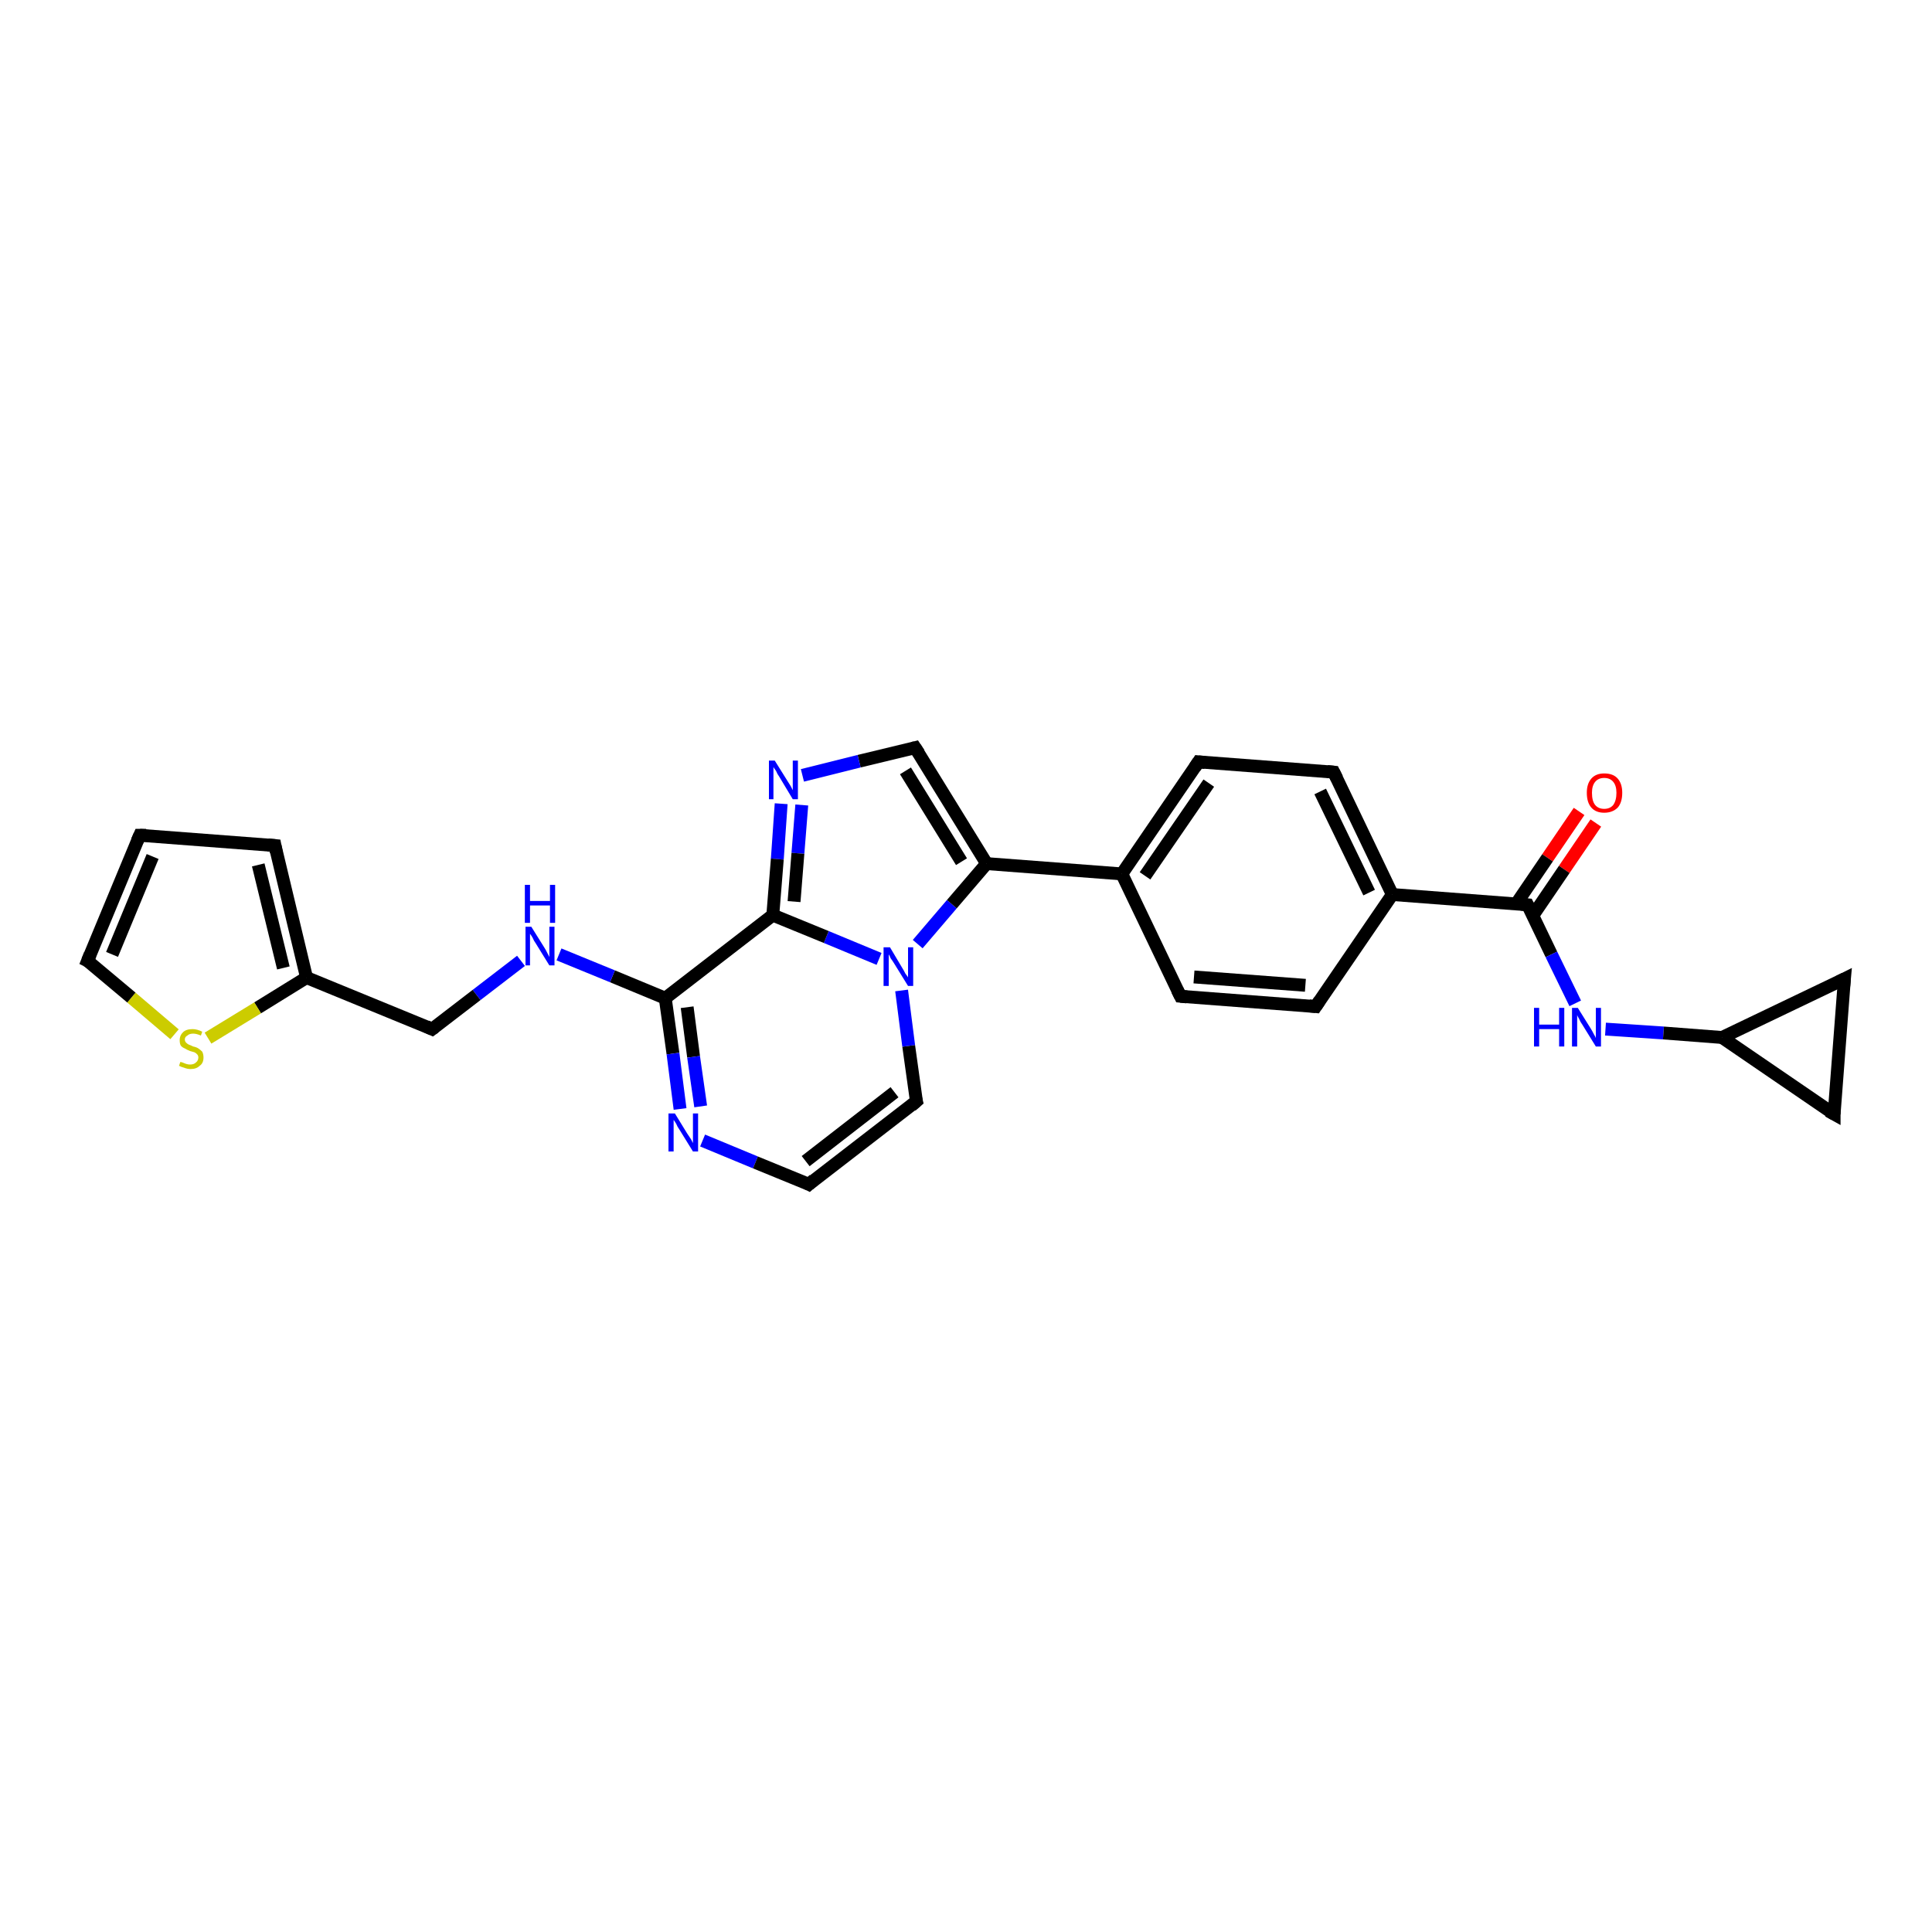 <?xml version='1.0' encoding='iso-8859-1'?>
<svg version='1.1' baseProfile='full'
              xmlns='http://www.w3.org/2000/svg'
                      xmlns:rdkit='http://www.rdkit.org/xml'
                      xmlns:xlink='http://www.w3.org/1999/xlink'
                  xml:space='preserve'
width='300px' height='300px' viewBox='0 0 300 300'>
<!-- END OF HEADER -->
<rect style='opacity:1.0;fill:#FFFFFF;stroke:none' width='300.0' height='300.0' x='0.0' y='0.0'> </rect>
<path class='bond-0 atom-0 atom-1' d='M 247.8,127.8 L 242.9,135.0' style='fill:none;fill-rule:evenodd;stroke:#FF0000;stroke-width:2.0px;stroke-linecap:butt;stroke-linejoin:miter;stroke-opacity:1' />
<path class='bond-0 atom-0 atom-1' d='M 242.9,135.0 L 238.0,142.2' style='fill:none;fill-rule:evenodd;stroke:#000000;stroke-width:2.0px;stroke-linecap:butt;stroke-linejoin:miter;stroke-opacity:1' />
<path class='bond-0 atom-0 atom-1' d='M 245.2,126.0 L 240.3,133.2' style='fill:none;fill-rule:evenodd;stroke:#FF0000;stroke-width:2.0px;stroke-linecap:butt;stroke-linejoin:miter;stroke-opacity:1' />
<path class='bond-0 atom-0 atom-1' d='M 240.3,133.2 L 235.4,140.4' style='fill:none;fill-rule:evenodd;stroke:#000000;stroke-width:2.0px;stroke-linecap:butt;stroke-linejoin:miter;stroke-opacity:1' />
<path class='bond-1 atom-1 atom-2' d='M 237.2,140.5 L 240.9,148.2' style='fill:none;fill-rule:evenodd;stroke:#000000;stroke-width:2.0px;stroke-linecap:butt;stroke-linejoin:miter;stroke-opacity:1' />
<path class='bond-1 atom-1 atom-2' d='M 240.9,148.2 L 244.6,155.8' style='fill:none;fill-rule:evenodd;stroke:#0000FF;stroke-width:2.0px;stroke-linecap:butt;stroke-linejoin:miter;stroke-opacity:1' />
<path class='bond-2 atom-2 atom-3' d='M 249.3,159.8 L 258.3,160.4' style='fill:none;fill-rule:evenodd;stroke:#0000FF;stroke-width:2.0px;stroke-linecap:butt;stroke-linejoin:miter;stroke-opacity:1' />
<path class='bond-2 atom-2 atom-3' d='M 258.3,160.4 L 267.4,161.1' style='fill:none;fill-rule:evenodd;stroke:#000000;stroke-width:2.0px;stroke-linecap:butt;stroke-linejoin:miter;stroke-opacity:1' />
<path class='bond-3 atom-3 atom-4' d='M 267.4,161.1 L 286.4,152.0' style='fill:none;fill-rule:evenodd;stroke:#000000;stroke-width:2.0px;stroke-linecap:butt;stroke-linejoin:miter;stroke-opacity:1' />
<path class='bond-4 atom-4 atom-5' d='M 286.4,152.0 L 284.8,173.0' style='fill:none;fill-rule:evenodd;stroke:#000000;stroke-width:2.0px;stroke-linecap:butt;stroke-linejoin:miter;stroke-opacity:1' />
<path class='bond-5 atom-1 atom-6' d='M 237.2,140.5 L 216.2,138.9' style='fill:none;fill-rule:evenodd;stroke:#000000;stroke-width:2.0px;stroke-linecap:butt;stroke-linejoin:miter;stroke-opacity:1' />
<path class='bond-6 atom-6 atom-7' d='M 216.2,138.9 L 207.1,119.9' style='fill:none;fill-rule:evenodd;stroke:#000000;stroke-width:2.0px;stroke-linecap:butt;stroke-linejoin:miter;stroke-opacity:1' />
<path class='bond-6 atom-6 atom-7' d='M 212.6,138.6 L 205.0,122.9' style='fill:none;fill-rule:evenodd;stroke:#000000;stroke-width:2.0px;stroke-linecap:butt;stroke-linejoin:miter;stroke-opacity:1' />
<path class='bond-7 atom-7 atom-8' d='M 207.1,119.9 L 186.1,118.3' style='fill:none;fill-rule:evenodd;stroke:#000000;stroke-width:2.0px;stroke-linecap:butt;stroke-linejoin:miter;stroke-opacity:1' />
<path class='bond-8 atom-8 atom-9' d='M 186.1,118.3 L 174.2,135.7' style='fill:none;fill-rule:evenodd;stroke:#000000;stroke-width:2.0px;stroke-linecap:butt;stroke-linejoin:miter;stroke-opacity:1' />
<path class='bond-8 atom-8 atom-9' d='M 187.7,121.6 L 177.8,136.0' style='fill:none;fill-rule:evenodd;stroke:#000000;stroke-width:2.0px;stroke-linecap:butt;stroke-linejoin:miter;stroke-opacity:1' />
<path class='bond-9 atom-9 atom-10' d='M 174.2,135.7 L 183.3,154.7' style='fill:none;fill-rule:evenodd;stroke:#000000;stroke-width:2.0px;stroke-linecap:butt;stroke-linejoin:miter;stroke-opacity:1' />
<path class='bond-10 atom-10 atom-11' d='M 183.3,154.7 L 204.3,156.3' style='fill:none;fill-rule:evenodd;stroke:#000000;stroke-width:2.0px;stroke-linecap:butt;stroke-linejoin:miter;stroke-opacity:1' />
<path class='bond-10 atom-10 atom-11' d='M 185.4,151.7 L 202.7,153.0' style='fill:none;fill-rule:evenodd;stroke:#000000;stroke-width:2.0px;stroke-linecap:butt;stroke-linejoin:miter;stroke-opacity:1' />
<path class='bond-11 atom-9 atom-12' d='M 174.2,135.7 L 153.2,134.1' style='fill:none;fill-rule:evenodd;stroke:#000000;stroke-width:2.0px;stroke-linecap:butt;stroke-linejoin:miter;stroke-opacity:1' />
<path class='bond-12 atom-12 atom-13' d='M 153.2,134.1 L 142.1,116.1' style='fill:none;fill-rule:evenodd;stroke:#000000;stroke-width:2.0px;stroke-linecap:butt;stroke-linejoin:miter;stroke-opacity:1' />
<path class='bond-12 atom-12 atom-13' d='M 149.3,133.8 L 140.6,119.7' style='fill:none;fill-rule:evenodd;stroke:#000000;stroke-width:2.0px;stroke-linecap:butt;stroke-linejoin:miter;stroke-opacity:1' />
<path class='bond-13 atom-13 atom-14' d='M 142.1,116.1 L 133.4,118.2' style='fill:none;fill-rule:evenodd;stroke:#000000;stroke-width:2.0px;stroke-linecap:butt;stroke-linejoin:miter;stroke-opacity:1' />
<path class='bond-13 atom-13 atom-14' d='M 133.4,118.2 L 124.6,120.4' style='fill:none;fill-rule:evenodd;stroke:#0000FF;stroke-width:2.0px;stroke-linecap:butt;stroke-linejoin:miter;stroke-opacity:1' />
<path class='bond-14 atom-14 atom-15' d='M 121.3,124.8 L 120.7,133.4' style='fill:none;fill-rule:evenodd;stroke:#0000FF;stroke-width:2.0px;stroke-linecap:butt;stroke-linejoin:miter;stroke-opacity:1' />
<path class='bond-14 atom-14 atom-15' d='M 120.7,133.4 L 120.0,142.1' style='fill:none;fill-rule:evenodd;stroke:#000000;stroke-width:2.0px;stroke-linecap:butt;stroke-linejoin:miter;stroke-opacity:1' />
<path class='bond-14 atom-14 atom-15' d='M 124.5,125.0 L 123.9,132.5' style='fill:none;fill-rule:evenodd;stroke:#0000FF;stroke-width:2.0px;stroke-linecap:butt;stroke-linejoin:miter;stroke-opacity:1' />
<path class='bond-14 atom-14 atom-15' d='M 123.9,132.5 L 123.3,140.0' style='fill:none;fill-rule:evenodd;stroke:#000000;stroke-width:2.0px;stroke-linecap:butt;stroke-linejoin:miter;stroke-opacity:1' />
<path class='bond-15 atom-15 atom-16' d='M 120.0,142.1 L 103.3,155.0' style='fill:none;fill-rule:evenodd;stroke:#000000;stroke-width:2.0px;stroke-linecap:butt;stroke-linejoin:miter;stroke-opacity:1' />
<path class='bond-16 atom-16 atom-17' d='M 103.3,155.0 L 104.5,163.6' style='fill:none;fill-rule:evenodd;stroke:#000000;stroke-width:2.0px;stroke-linecap:butt;stroke-linejoin:miter;stroke-opacity:1' />
<path class='bond-16 atom-16 atom-17' d='M 104.5,163.6 L 105.6,172.2' style='fill:none;fill-rule:evenodd;stroke:#0000FF;stroke-width:2.0px;stroke-linecap:butt;stroke-linejoin:miter;stroke-opacity:1' />
<path class='bond-16 atom-16 atom-17' d='M 106.7,156.4 L 107.7,164.1' style='fill:none;fill-rule:evenodd;stroke:#000000;stroke-width:2.0px;stroke-linecap:butt;stroke-linejoin:miter;stroke-opacity:1' />
<path class='bond-16 atom-16 atom-17' d='M 107.7,164.1 L 108.8,171.8' style='fill:none;fill-rule:evenodd;stroke:#0000FF;stroke-width:2.0px;stroke-linecap:butt;stroke-linejoin:miter;stroke-opacity:1' />
<path class='bond-17 atom-17 atom-18' d='M 109.1,177.1 L 117.3,180.5' style='fill:none;fill-rule:evenodd;stroke:#0000FF;stroke-width:2.0px;stroke-linecap:butt;stroke-linejoin:miter;stroke-opacity:1' />
<path class='bond-17 atom-17 atom-18' d='M 117.3,180.5 L 125.6,183.9' style='fill:none;fill-rule:evenodd;stroke:#000000;stroke-width:2.0px;stroke-linecap:butt;stroke-linejoin:miter;stroke-opacity:1' />
<path class='bond-18 atom-18 atom-19' d='M 125.6,183.9 L 142.3,171.0' style='fill:none;fill-rule:evenodd;stroke:#000000;stroke-width:2.0px;stroke-linecap:butt;stroke-linejoin:miter;stroke-opacity:1' />
<path class='bond-18 atom-18 atom-19' d='M 125.1,180.3 L 138.9,169.6' style='fill:none;fill-rule:evenodd;stroke:#000000;stroke-width:2.0px;stroke-linecap:butt;stroke-linejoin:miter;stroke-opacity:1' />
<path class='bond-19 atom-19 atom-20' d='M 142.3,171.0 L 141.1,162.4' style='fill:none;fill-rule:evenodd;stroke:#000000;stroke-width:2.0px;stroke-linecap:butt;stroke-linejoin:miter;stroke-opacity:1' />
<path class='bond-19 atom-19 atom-20' d='M 141.1,162.4 L 140.0,153.8' style='fill:none;fill-rule:evenodd;stroke:#0000FF;stroke-width:2.0px;stroke-linecap:butt;stroke-linejoin:miter;stroke-opacity:1' />
<path class='bond-20 atom-16 atom-21' d='M 103.3,155.0 L 95.1,151.6' style='fill:none;fill-rule:evenodd;stroke:#000000;stroke-width:2.0px;stroke-linecap:butt;stroke-linejoin:miter;stroke-opacity:1' />
<path class='bond-20 atom-16 atom-21' d='M 95.1,151.6 L 86.8,148.2' style='fill:none;fill-rule:evenodd;stroke:#0000FF;stroke-width:2.0px;stroke-linecap:butt;stroke-linejoin:miter;stroke-opacity:1' />
<path class='bond-21 atom-21 atom-22' d='M 80.9,149.2 L 74.0,154.5' style='fill:none;fill-rule:evenodd;stroke:#0000FF;stroke-width:2.0px;stroke-linecap:butt;stroke-linejoin:miter;stroke-opacity:1' />
<path class='bond-21 atom-21 atom-22' d='M 74.0,154.5 L 67.1,159.8' style='fill:none;fill-rule:evenodd;stroke:#000000;stroke-width:2.0px;stroke-linecap:butt;stroke-linejoin:miter;stroke-opacity:1' />
<path class='bond-22 atom-22 atom-23' d='M 67.1,159.8 L 47.6,151.8' style='fill:none;fill-rule:evenodd;stroke:#000000;stroke-width:2.0px;stroke-linecap:butt;stroke-linejoin:miter;stroke-opacity:1' />
<path class='bond-23 atom-23 atom-24' d='M 47.6,151.8 L 40.0,156.5' style='fill:none;fill-rule:evenodd;stroke:#000000;stroke-width:2.0px;stroke-linecap:butt;stroke-linejoin:miter;stroke-opacity:1' />
<path class='bond-23 atom-23 atom-24' d='M 40.0,156.5 L 32.3,161.2' style='fill:none;fill-rule:evenodd;stroke:#CCCC00;stroke-width:2.0px;stroke-linecap:butt;stroke-linejoin:miter;stroke-opacity:1' />
<path class='bond-24 atom-24 atom-25' d='M 27.1,160.6 L 20.4,154.9' style='fill:none;fill-rule:evenodd;stroke:#CCCC00;stroke-width:2.0px;stroke-linecap:butt;stroke-linejoin:miter;stroke-opacity:1' />
<path class='bond-24 atom-24 atom-25' d='M 20.4,154.9 L 13.6,149.2' style='fill:none;fill-rule:evenodd;stroke:#000000;stroke-width:2.0px;stroke-linecap:butt;stroke-linejoin:miter;stroke-opacity:1' />
<path class='bond-25 atom-25 atom-26' d='M 13.6,149.2 L 21.7,129.7' style='fill:none;fill-rule:evenodd;stroke:#000000;stroke-width:2.0px;stroke-linecap:butt;stroke-linejoin:miter;stroke-opacity:1' />
<path class='bond-25 atom-25 atom-26' d='M 17.4,148.2 L 23.7,133.0' style='fill:none;fill-rule:evenodd;stroke:#000000;stroke-width:2.0px;stroke-linecap:butt;stroke-linejoin:miter;stroke-opacity:1' />
<path class='bond-26 atom-26 atom-27' d='M 21.7,129.7 L 42.7,131.3' style='fill:none;fill-rule:evenodd;stroke:#000000;stroke-width:2.0px;stroke-linecap:butt;stroke-linejoin:miter;stroke-opacity:1' />
<path class='bond-27 atom-5 atom-3' d='M 284.8,173.0 L 267.4,161.1' style='fill:none;fill-rule:evenodd;stroke:#000000;stroke-width:2.0px;stroke-linecap:butt;stroke-linejoin:miter;stroke-opacity:1' />
<path class='bond-28 atom-11 atom-6' d='M 204.3,156.3 L 216.2,138.9' style='fill:none;fill-rule:evenodd;stroke:#000000;stroke-width:2.0px;stroke-linecap:butt;stroke-linejoin:miter;stroke-opacity:1' />
<path class='bond-29 atom-20 atom-12' d='M 142.5,146.6 L 147.8,140.4' style='fill:none;fill-rule:evenodd;stroke:#0000FF;stroke-width:2.0px;stroke-linecap:butt;stroke-linejoin:miter;stroke-opacity:1' />
<path class='bond-29 atom-20 atom-12' d='M 147.8,140.4 L 153.2,134.1' style='fill:none;fill-rule:evenodd;stroke:#000000;stroke-width:2.0px;stroke-linecap:butt;stroke-linejoin:miter;stroke-opacity:1' />
<path class='bond-30 atom-20 atom-15' d='M 136.5,148.9 L 128.3,145.5' style='fill:none;fill-rule:evenodd;stroke:#0000FF;stroke-width:2.0px;stroke-linecap:butt;stroke-linejoin:miter;stroke-opacity:1' />
<path class='bond-30 atom-20 atom-15' d='M 128.3,145.5 L 120.0,142.1' style='fill:none;fill-rule:evenodd;stroke:#000000;stroke-width:2.0px;stroke-linecap:butt;stroke-linejoin:miter;stroke-opacity:1' />
<path class='bond-31 atom-27 atom-23' d='M 42.7,131.3 L 47.6,151.8' style='fill:none;fill-rule:evenodd;stroke:#000000;stroke-width:2.0px;stroke-linecap:butt;stroke-linejoin:miter;stroke-opacity:1' />
<path class='bond-31 atom-27 atom-23' d='M 40.1,134.3 L 44.0,150.3' style='fill:none;fill-rule:evenodd;stroke:#000000;stroke-width:2.0px;stroke-linecap:butt;stroke-linejoin:miter;stroke-opacity:1' />
<path d='M 237.4,140.9 L 237.2,140.5 L 236.2,140.4' style='fill:none;stroke:#000000;stroke-width:2.0px;stroke-linecap:butt;stroke-linejoin:miter;stroke-opacity:1;' />
<path d='M 285.4,152.5 L 286.4,152.0 L 286.3,153.1' style='fill:none;stroke:#000000;stroke-width:2.0px;stroke-linecap:butt;stroke-linejoin:miter;stroke-opacity:1;' />
<path d='M 284.8,172.0 L 284.8,173.0 L 283.9,172.5' style='fill:none;stroke:#000000;stroke-width:2.0px;stroke-linecap:butt;stroke-linejoin:miter;stroke-opacity:1;' />
<path d='M 207.6,120.9 L 207.1,119.9 L 206.1,119.8' style='fill:none;stroke:#000000;stroke-width:2.0px;stroke-linecap:butt;stroke-linejoin:miter;stroke-opacity:1;' />
<path d='M 187.1,118.4 L 186.1,118.3 L 185.5,119.2' style='fill:none;stroke:#000000;stroke-width:2.0px;stroke-linecap:butt;stroke-linejoin:miter;stroke-opacity:1;' />
<path d='M 182.8,153.7 L 183.3,154.7 L 184.3,154.8' style='fill:none;stroke:#000000;stroke-width:2.0px;stroke-linecap:butt;stroke-linejoin:miter;stroke-opacity:1;' />
<path d='M 203.3,156.2 L 204.3,156.3 L 204.9,155.4' style='fill:none;stroke:#000000;stroke-width:2.0px;stroke-linecap:butt;stroke-linejoin:miter;stroke-opacity:1;' />
<path d='M 142.7,117.0 L 142.1,116.1 L 141.7,116.2' style='fill:none;stroke:#000000;stroke-width:2.0px;stroke-linecap:butt;stroke-linejoin:miter;stroke-opacity:1;' />
<path d='M 125.2,183.7 L 125.6,183.9 L 126.4,183.2' style='fill:none;stroke:#000000;stroke-width:2.0px;stroke-linecap:butt;stroke-linejoin:miter;stroke-opacity:1;' />
<path d='M 141.5,171.7 L 142.3,171.0 L 142.2,170.6' style='fill:none;stroke:#000000;stroke-width:2.0px;stroke-linecap:butt;stroke-linejoin:miter;stroke-opacity:1;' />
<path d='M 67.5,159.5 L 67.1,159.8 L 66.2,159.4' style='fill:none;stroke:#000000;stroke-width:2.0px;stroke-linecap:butt;stroke-linejoin:miter;stroke-opacity:1;' />
<path d='M 14.0,149.4 L 13.6,149.2 L 14.0,148.2' style='fill:none;stroke:#000000;stroke-width:2.0px;stroke-linecap:butt;stroke-linejoin:miter;stroke-opacity:1;' />
<path d='M 21.3,130.6 L 21.7,129.7 L 22.7,129.7' style='fill:none;stroke:#000000;stroke-width:2.0px;stroke-linecap:butt;stroke-linejoin:miter;stroke-opacity:1;' />
<path d='M 41.6,131.2 L 42.7,131.3 L 42.9,132.3' style='fill:none;stroke:#000000;stroke-width:2.0px;stroke-linecap:butt;stroke-linejoin:miter;stroke-opacity:1;' />
<path class='atom-0' d='M 246.4 123.1
Q 246.4 121.7, 247.1 120.9
Q 247.8 120.1, 249.1 120.1
Q 250.5 120.1, 251.2 120.9
Q 251.9 121.7, 251.9 123.1
Q 251.9 124.6, 251.2 125.4
Q 250.4 126.2, 249.1 126.2
Q 247.8 126.2, 247.1 125.4
Q 246.4 124.6, 246.4 123.1
M 249.1 125.6
Q 250.0 125.6, 250.5 125.0
Q 251.0 124.3, 251.0 123.1
Q 251.0 122.0, 250.5 121.4
Q 250.0 120.8, 249.1 120.8
Q 248.2 120.8, 247.7 121.4
Q 247.2 122.0, 247.2 123.1
Q 247.2 124.4, 247.7 125.0
Q 248.2 125.6, 249.1 125.6
' fill='#FF0000'/>
<path class='atom-2' d='M 238.2 156.5
L 239.0 156.5
L 239.0 159.1
L 242.1 159.1
L 242.1 156.5
L 242.9 156.5
L 242.9 162.5
L 242.1 162.5
L 242.1 159.8
L 239.0 159.8
L 239.0 162.5
L 238.2 162.5
L 238.2 156.5
' fill='#0000FF'/>
<path class='atom-2' d='M 245.0 156.5
L 247.0 159.7
Q 247.2 160.0, 247.5 160.6
Q 247.8 161.1, 247.8 161.2
L 247.8 156.5
L 248.6 156.5
L 248.6 162.5
L 247.8 162.5
L 245.7 159.1
Q 245.4 158.7, 245.2 158.2
Q 244.9 157.7, 244.9 157.6
L 244.9 162.5
L 244.1 162.5
L 244.1 156.5
L 245.0 156.5
' fill='#0000FF'/>
<path class='atom-14' d='M 120.3 118.1
L 122.3 121.3
Q 122.5 121.6, 122.8 122.1
Q 123.1 122.7, 123.1 122.7
L 123.1 118.1
L 123.9 118.1
L 123.9 124.1
L 123.1 124.1
L 121.0 120.6
Q 120.7 120.2, 120.5 119.7
Q 120.2 119.3, 120.1 119.1
L 120.1 124.1
L 119.4 124.1
L 119.4 118.1
L 120.3 118.1
' fill='#0000FF'/>
<path class='atom-17' d='M 104.8 172.9
L 106.7 176.0
Q 106.9 176.3, 107.3 176.9
Q 107.6 177.5, 107.6 177.5
L 107.6 172.9
L 108.4 172.9
L 108.4 178.8
L 107.6 178.8
L 105.5 175.4
Q 105.2 175.0, 105.0 174.5
Q 104.7 174.0, 104.6 173.9
L 104.6 178.8
L 103.8 178.8
L 103.8 172.9
L 104.8 172.9
' fill='#0000FF'/>
<path class='atom-20' d='M 138.2 147.1
L 140.1 150.3
Q 140.3 150.6, 140.6 151.2
Q 141.0 151.7, 141.0 151.8
L 141.0 147.1
L 141.8 147.1
L 141.8 153.1
L 141.0 153.1
L 138.9 149.7
Q 138.6 149.2, 138.3 148.8
Q 138.1 148.3, 138.0 148.2
L 138.0 153.1
L 137.2 153.1
L 137.2 147.1
L 138.2 147.1
' fill='#0000FF'/>
<path class='atom-21' d='M 82.5 143.9
L 84.5 147.1
Q 84.7 147.4, 85.0 148.0
Q 85.3 148.6, 85.3 148.6
L 85.3 143.9
L 86.1 143.9
L 86.1 149.9
L 85.3 149.9
L 83.2 146.5
Q 82.9 146.1, 82.7 145.6
Q 82.4 145.1, 82.3 145.0
L 82.3 149.9
L 81.6 149.9
L 81.6 143.9
L 82.5 143.9
' fill='#0000FF'/>
<path class='atom-21' d='M 81.5 137.4
L 82.3 137.4
L 82.3 139.9
L 85.4 139.9
L 85.4 137.4
L 86.2 137.4
L 86.2 143.3
L 85.4 143.3
L 85.4 140.6
L 82.3 140.6
L 82.3 143.3
L 81.5 143.3
L 81.5 137.4
' fill='#0000FF'/>
<path class='atom-24' d='M 28.0 164.9
Q 28.1 164.9, 28.4 165.0
Q 28.6 165.1, 28.9 165.2
Q 29.2 165.3, 29.5 165.3
Q 30.1 165.3, 30.4 165.0
Q 30.8 164.7, 30.8 164.2
Q 30.8 163.9, 30.6 163.7
Q 30.4 163.5, 30.2 163.4
Q 29.9 163.3, 29.5 163.2
Q 29.0 163.0, 28.7 162.8
Q 28.4 162.7, 28.1 162.4
Q 27.9 162.1, 27.9 161.5
Q 27.9 160.8, 28.4 160.3
Q 28.9 159.8, 29.9 159.8
Q 30.6 159.8, 31.4 160.2
L 31.2 160.8
Q 30.5 160.5, 30.0 160.5
Q 29.4 160.5, 29.1 160.8
Q 28.7 161.0, 28.7 161.4
Q 28.7 161.7, 28.9 161.9
Q 29.1 162.1, 29.3 162.2
Q 29.6 162.3, 30.0 162.5
Q 30.5 162.6, 30.8 162.8
Q 31.1 163.0, 31.4 163.3
Q 31.6 163.7, 31.6 164.2
Q 31.6 165.1, 31.0 165.5
Q 30.5 166.0, 29.6 166.0
Q 29.1 166.0, 28.6 165.8
Q 28.2 165.7, 27.8 165.5
L 28.0 164.9
' fill='#CCCC00'/>
</svg>
